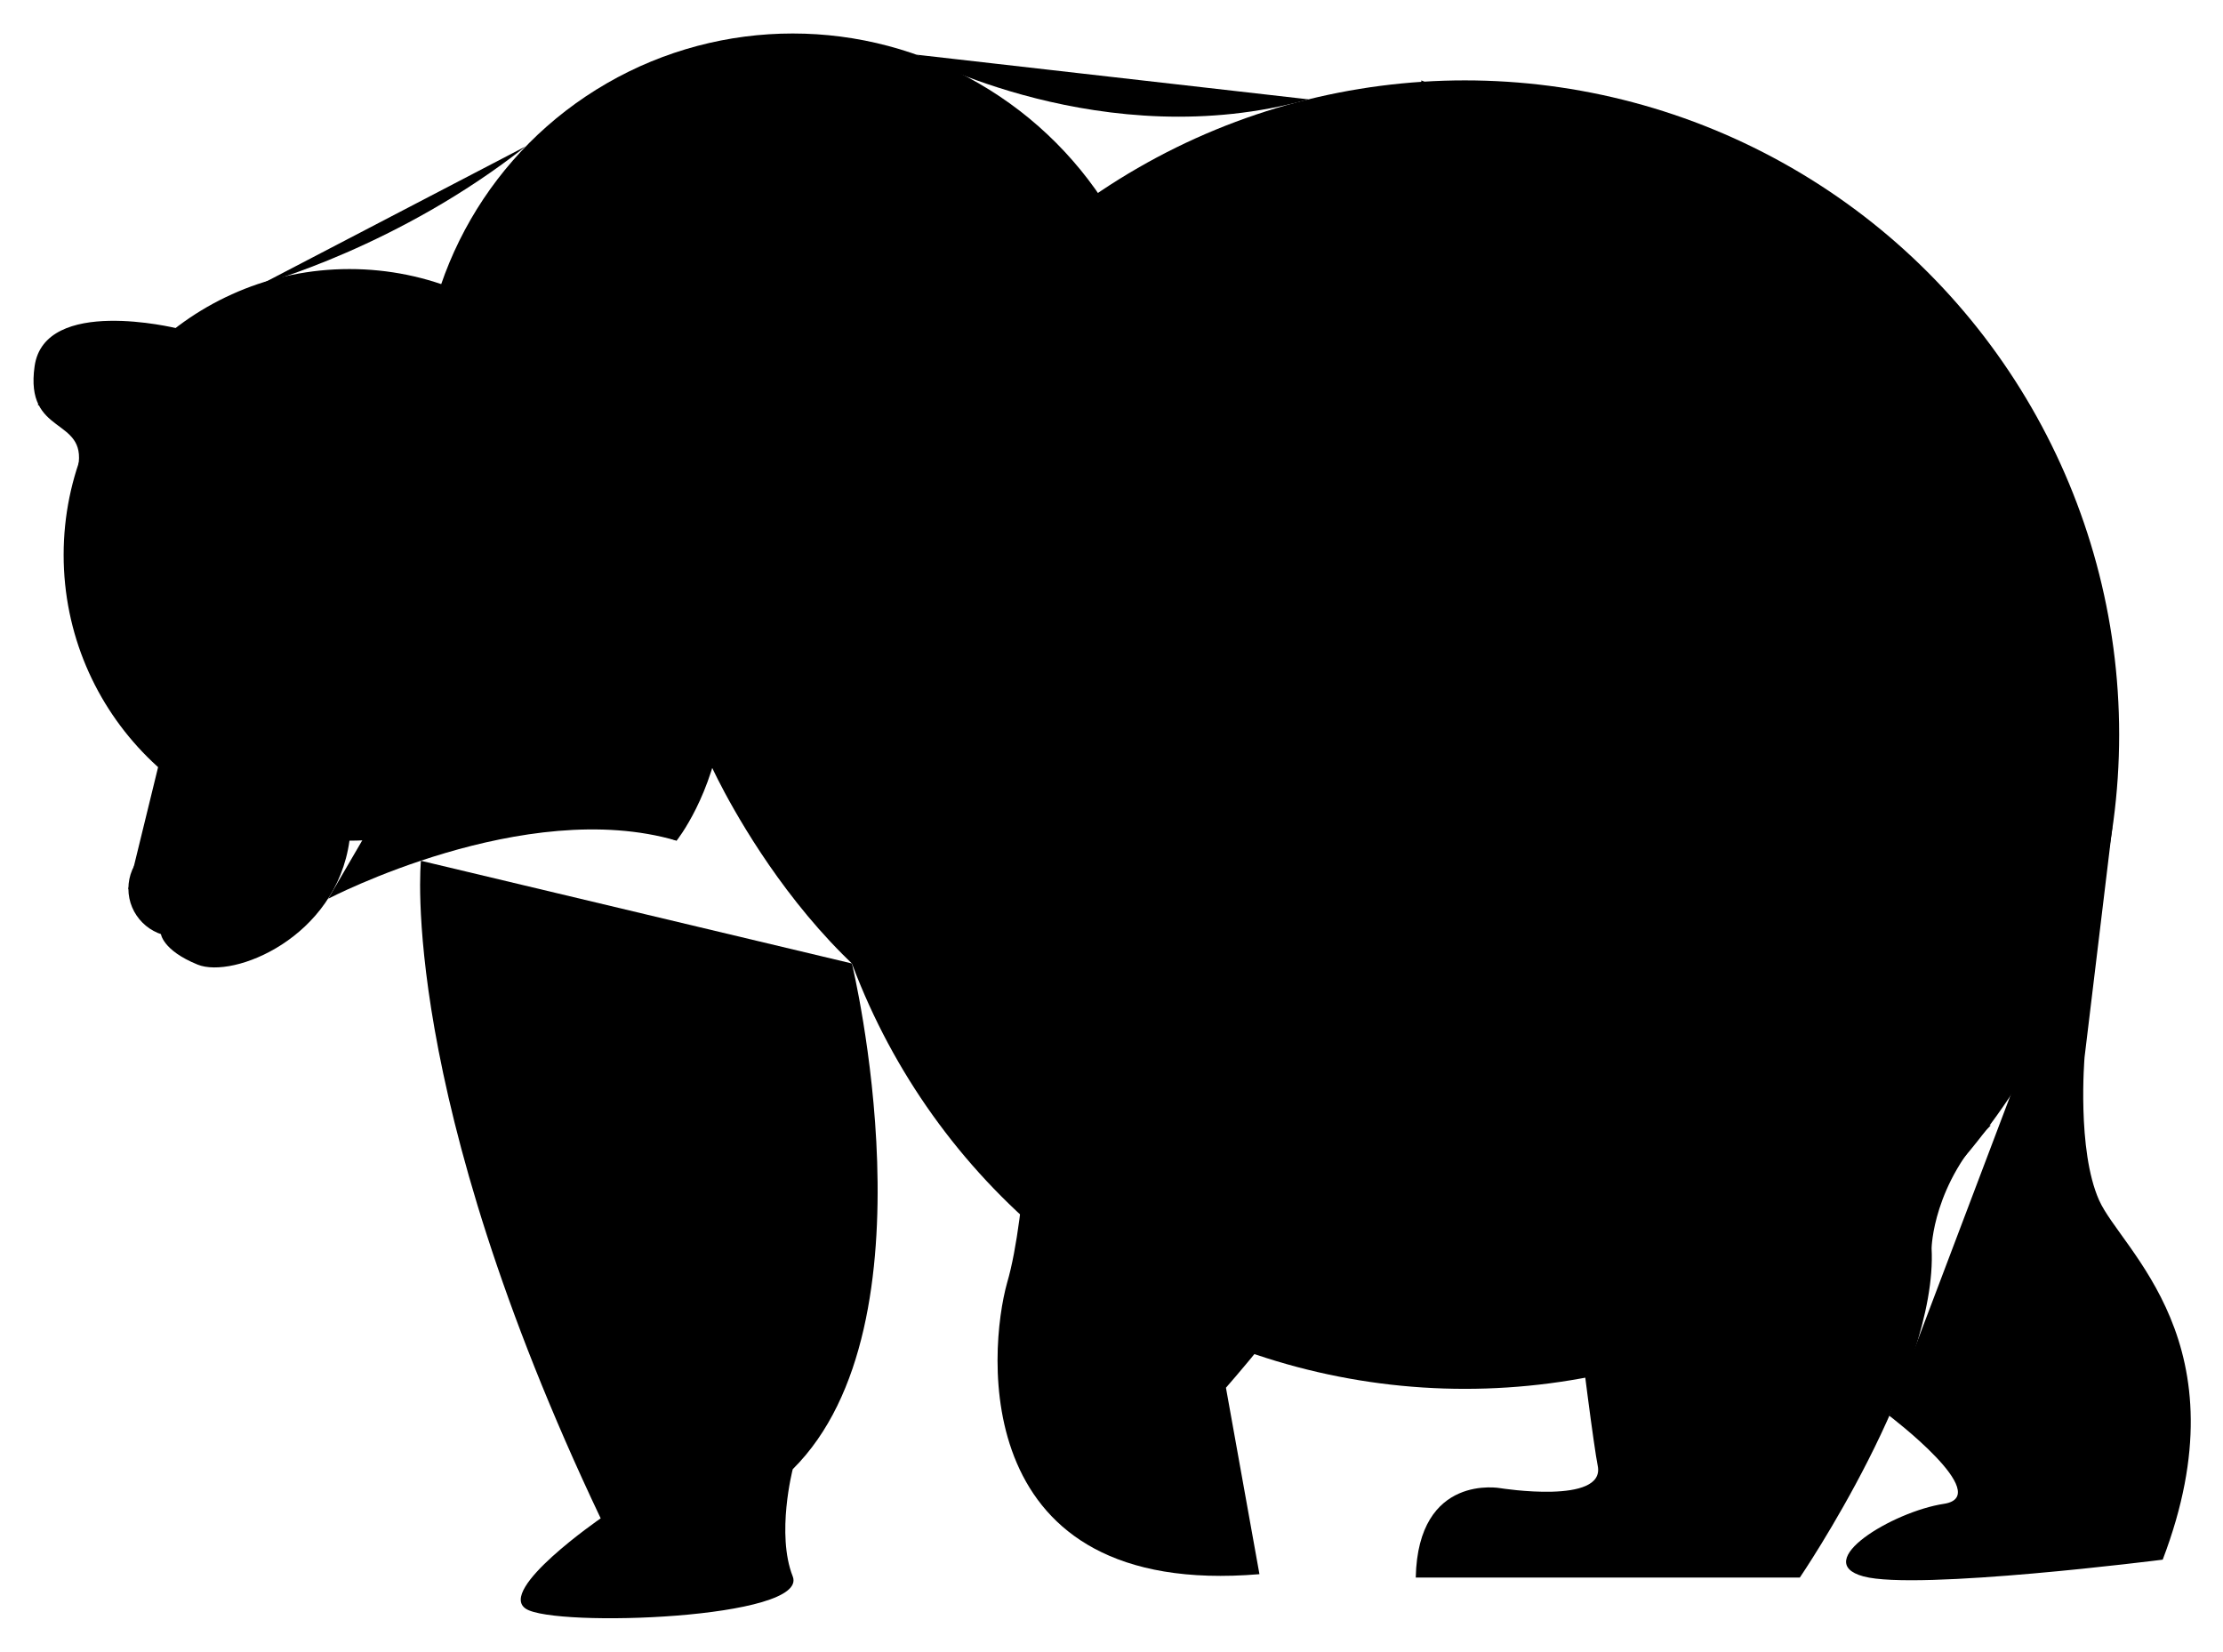 <svg class="stroke-logo" xmlns="http://www.w3.org/2000/svg" viewBox="0 0 199.1 148"><circle cx="131.2" cy="65.8" r="58.6"/><circle cx="71" cy="36.3" r="33.3"/><circle cx="31.3" cy="49.7" r="25.6"/><circle cx="15.8" cy="79.6" r="4.3"/><path d="M11.5 79.6L15.8 62s3-3.7 6.7 0 10.1 4.5 8.8 13.3C30.1 84 20.9 87.7 17.7 86.4s-3.3-2.8-3.3-2.8m7.1-22.4s5.1-24.9 39.1 14.1M16.9 61.1s-6.9-13.3-10-3.8"/><path d="M29.4 80.5s17.6-9.2 31.2-5.2c0 0 13.1-16.3-6.5-37.2M23.5 25.4s12.2-3.3 23.6-12.3m35-8.2s16.8 9.1 35.1 4M15.8 29.4S4 26.5 3.1 32.8s4.7 4.5 3.9 9"/><path d="M63.8 68.8s10.7 23.5 28.6 26.1c0 0-.4 13.9-2.2 20-1.7 6.1-3.5 28.3 22.6 26.1l-3-16.7s21-23.8 21.4-36c.4-12.2-7.5-15.9-10.1-24s-8.5-32.7-21.5-45.1"/><path d="M125.6 103s5.6 2.4 11.7 0 2.4-29.5 11.3-41.9c7.1-9.8 0-44.9-21.3-53.9"/><path d="M139.2 100.7s3.2 27.1 3.9 30.6c.7 3.5-8.7 2-8.7 2s-7.4-1.4-7.6 8h34.4s12.4-18.2 11.8-29.5c0 0 .1-5.8 5.3-11"/><path d="M189.2 74l-2.5 20.7s-.7 8.3 1.3 12.8 13.1 12.8 5.7 32.2c0 0-22 2.8-26.8 1.5-4.8-1.3 2.6-5.8 7.2-6.5 4.6-.7-4.9-7.9-4.9-7.9M76.3 86.3s7.8 32.3-5.3 45.3c0 0-1.5 5.8 0 9.6s-21.3 4.6-23.9 2.9 6.7-8.1 6.7-8.1C35.6 97.7 37.7 77.1 37.7 77.1m15-31.5s-1.9-3.3-6.8-4.5c-4.9-1.2-7.7-8.4-4.9-11s9.5-6.7 14.8-1.3-1 6.5-2.3 12-.8 4.8-.8 4.8z"/><path d="M44.3 27.7s-3.5 5 0 6 4.4-2.1 7-3c2.6-.9 5.9-.1 5 5.2m-52.9.4s.7-6.3 6.6-.7"/></svg>